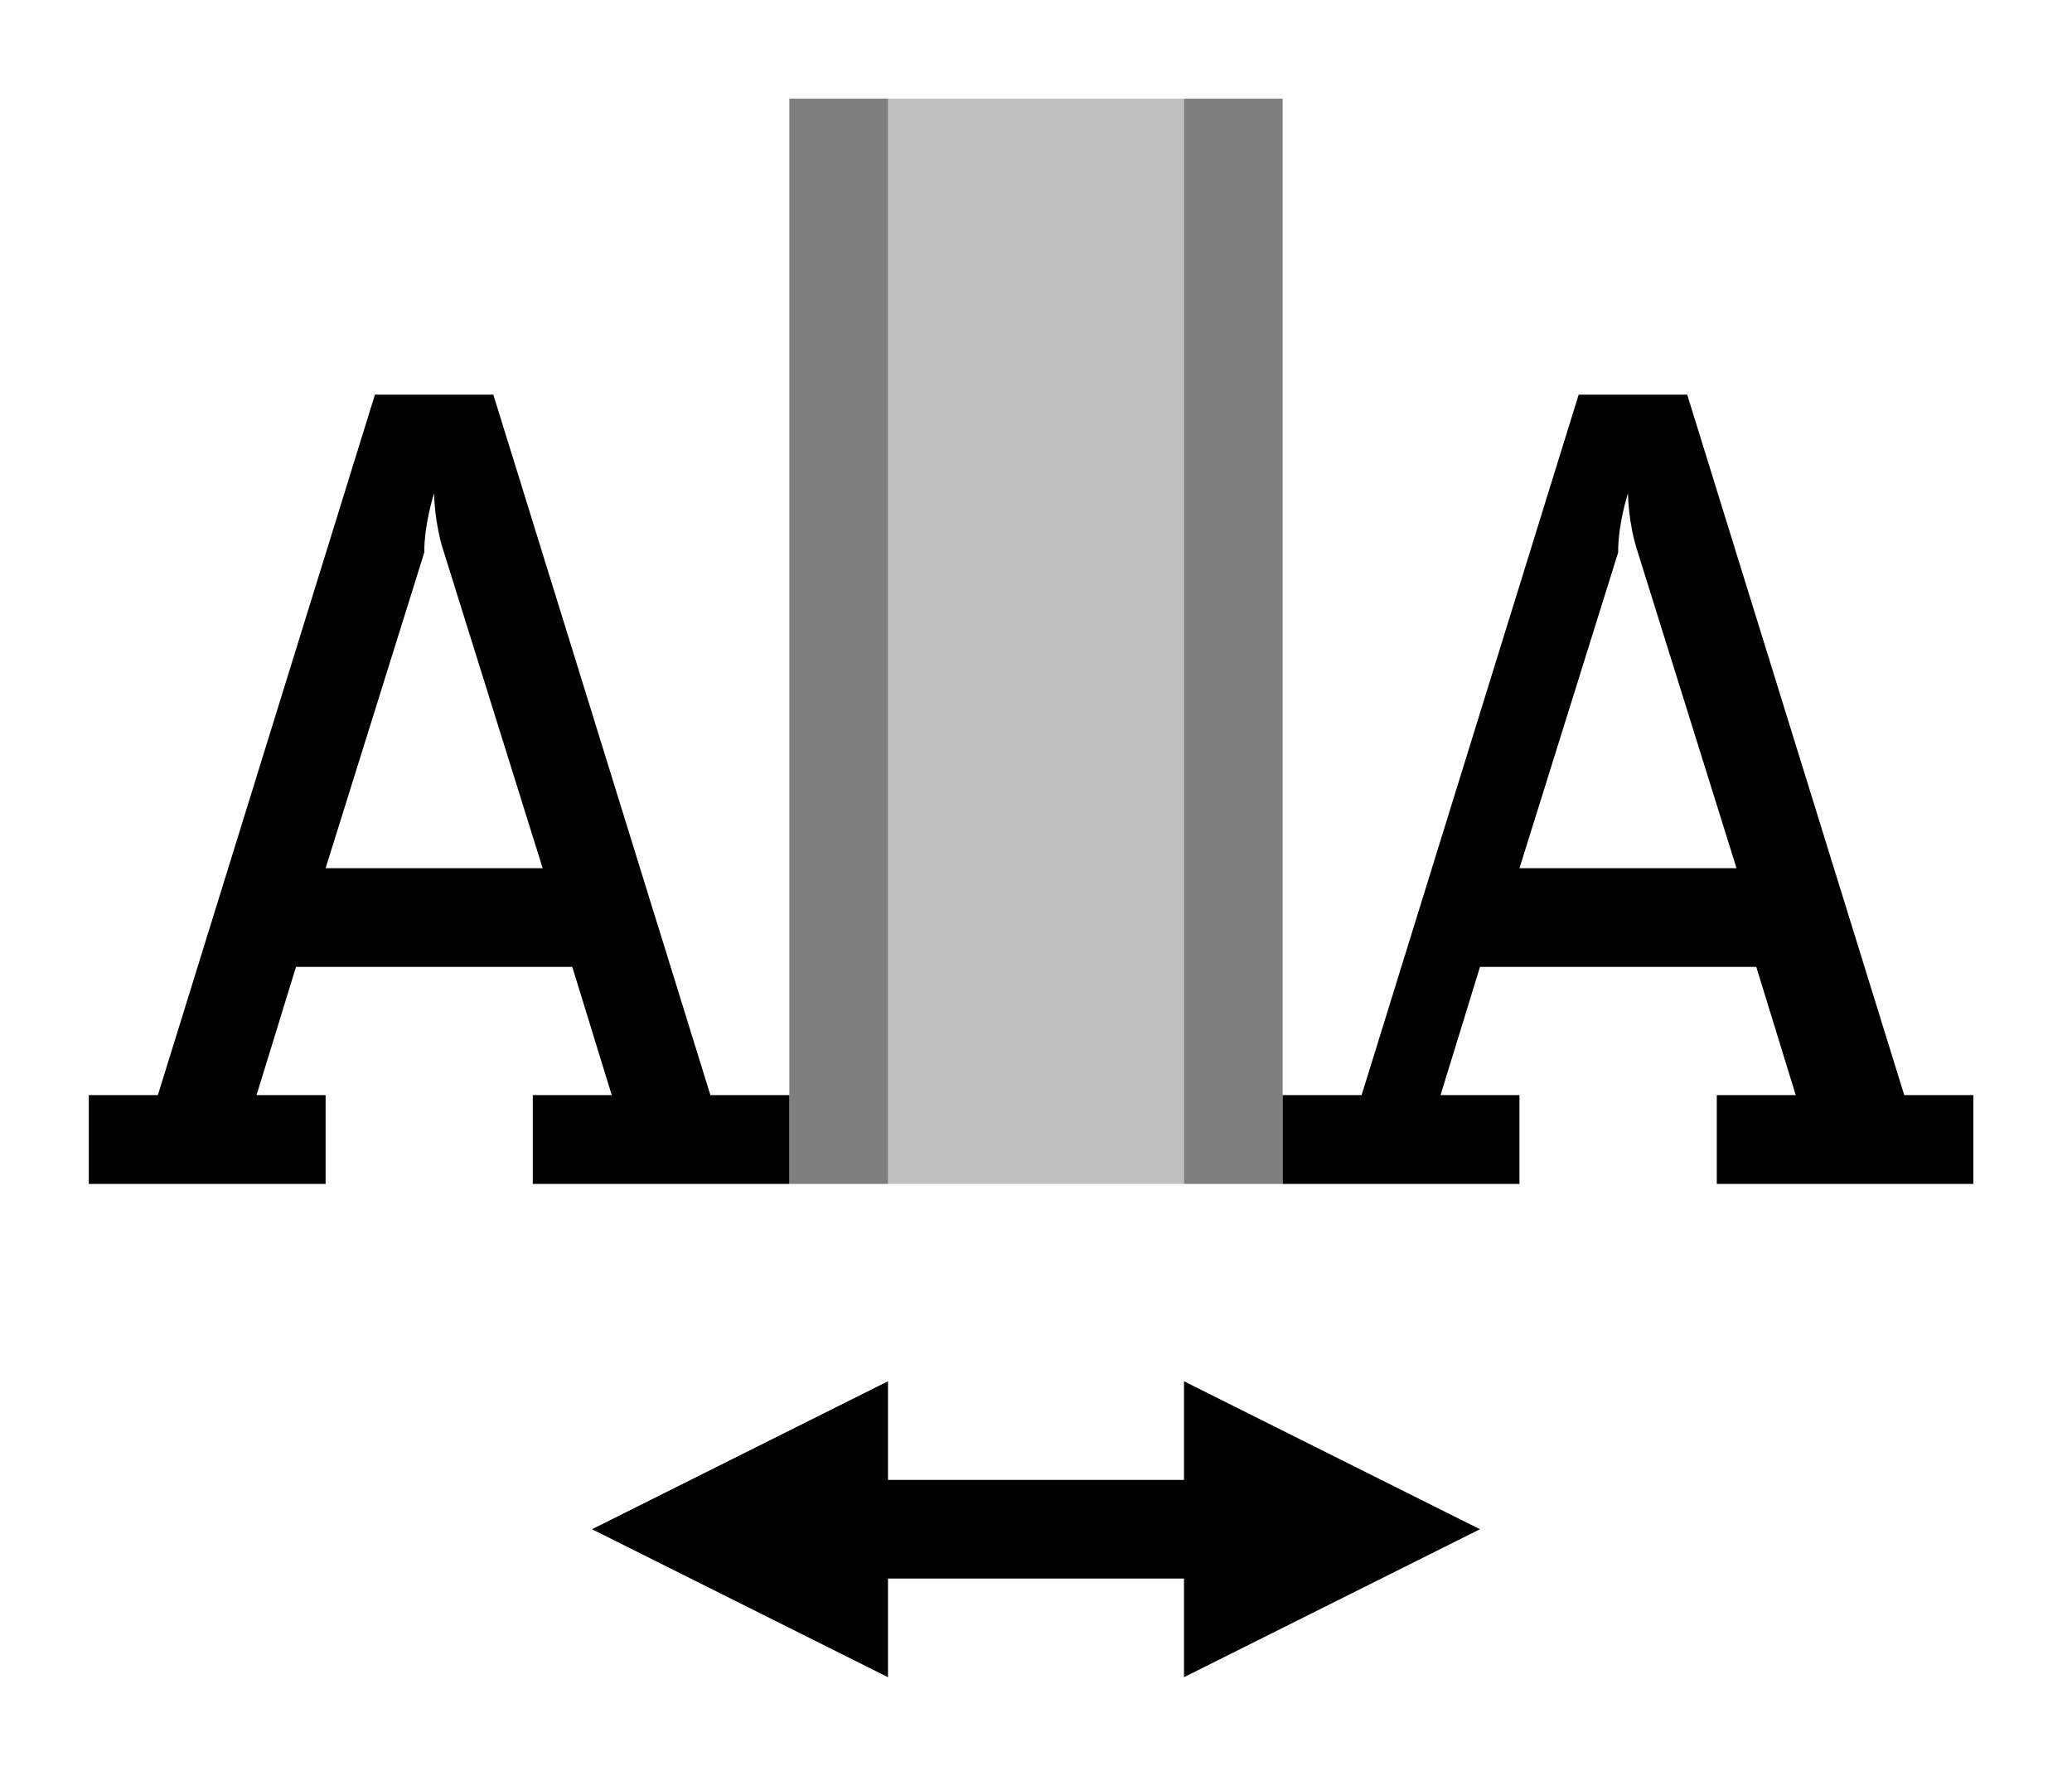 <svg xmlns="http://www.w3.org/2000/svg" viewBox="0 0 21 18">
  <path opacity=".25" fill="currentColor" d="M9 1h3v11H9z"/>
  <path opacity=".5" fill="currentColor" d="M12 1v11h1V1h-1zM8 12h1V1H8v11z"/>
  <path fill="currentColor" d="M12 15H9v-1l-3 1.5L9 17v-1h3v1l3-1.5-3-1.5v1zm-6.6-3H8v-.9h-.8L5 4H3.8l-2.2 7.1H.9v.9h2.4v-.9h-.7L3 9.8h2.8l.4 1.3h-.8v.9zM3.3 8.8l1-3.2c0-.3.1-.6.1-.6s0 .3.1.6l1 3.2H3.3zm16 2.3L17.1 4H16l-2.2 7.1H13v.9h2.4v-.9h-.8l.4-1.3h2.8l.4 1.3h-.8v.9H20v-.9h-.7zm-3.9-2.3l1-3.2c0-.3.1-.6.1-.6s0 .3.1.6l1 3.2h-2.2z"/>
</svg>
